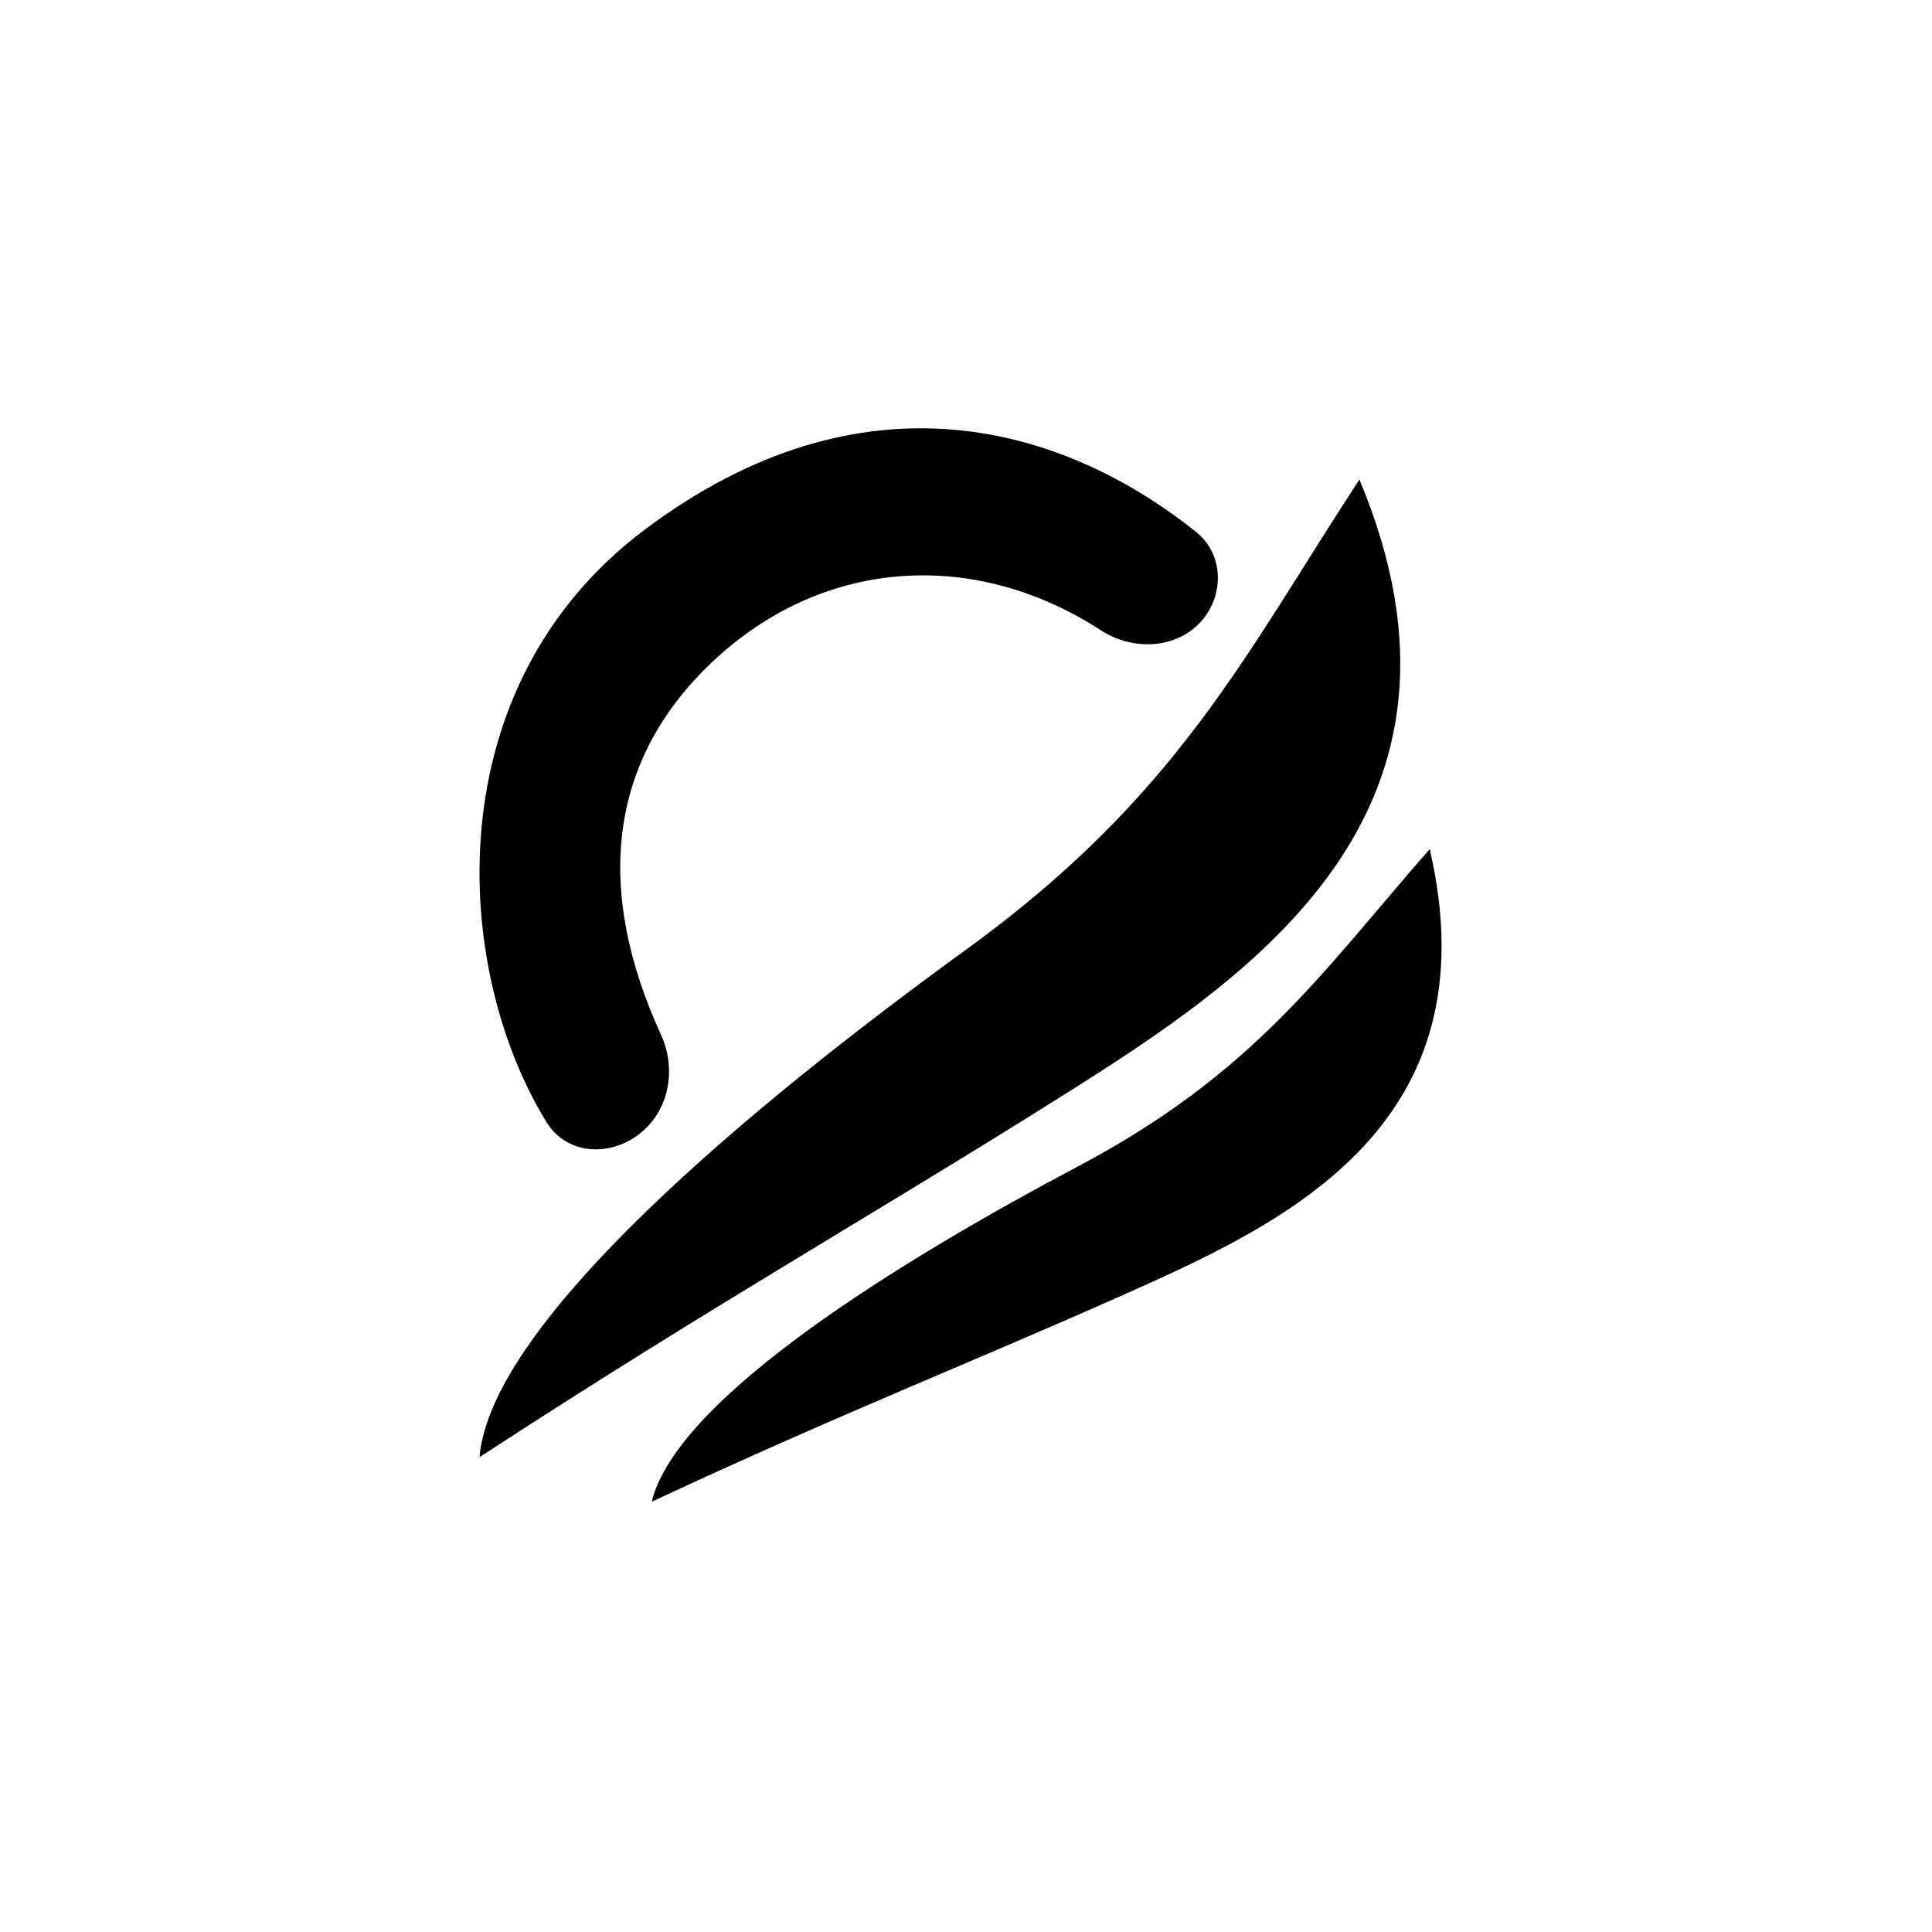 <svg width="415" height="415" viewBox="0 0 415 415" fill="none" xmlns="http://www.w3.org/2000/svg">
<path d="M153.983 141.279C177.548 119.781 209.629 117.943 236.513 135.413C243.834 140.17 254.017 139.321 259.034 132.176C263.04 126.47 262.375 118.624 256.929 114.271C227.933 91.091 184.925 78.903 138.483 113.779C93.387 147.643 97.167 208.183 117.38 241.028C121.957 248.465 132.017 248.604 138.416 242.663C144.011 237.467 145.142 229.134 141.958 222.194C128.221 192.251 129.613 163.511 153.983 141.279Z" fill="black"/>
<path d="M207.5 204C162 237 105.438 283.84 103 313C152.503 280.721 187.5 261 228 235.5C268.5 210 322.068 174.745 292 103C267.29 140.835 253 171 207.5 204Z" fill="black"/>
<path d="M231.524 250.568C193.447 270.725 145.399 300.285 140 322.57C180.983 303.446 209.577 292.325 242.995 277.382C276.413 262.439 320.802 241.492 307.109 182.389C283.988 208.752 269.602 230.411 231.524 250.568Z" fill="black"/>
</svg>
